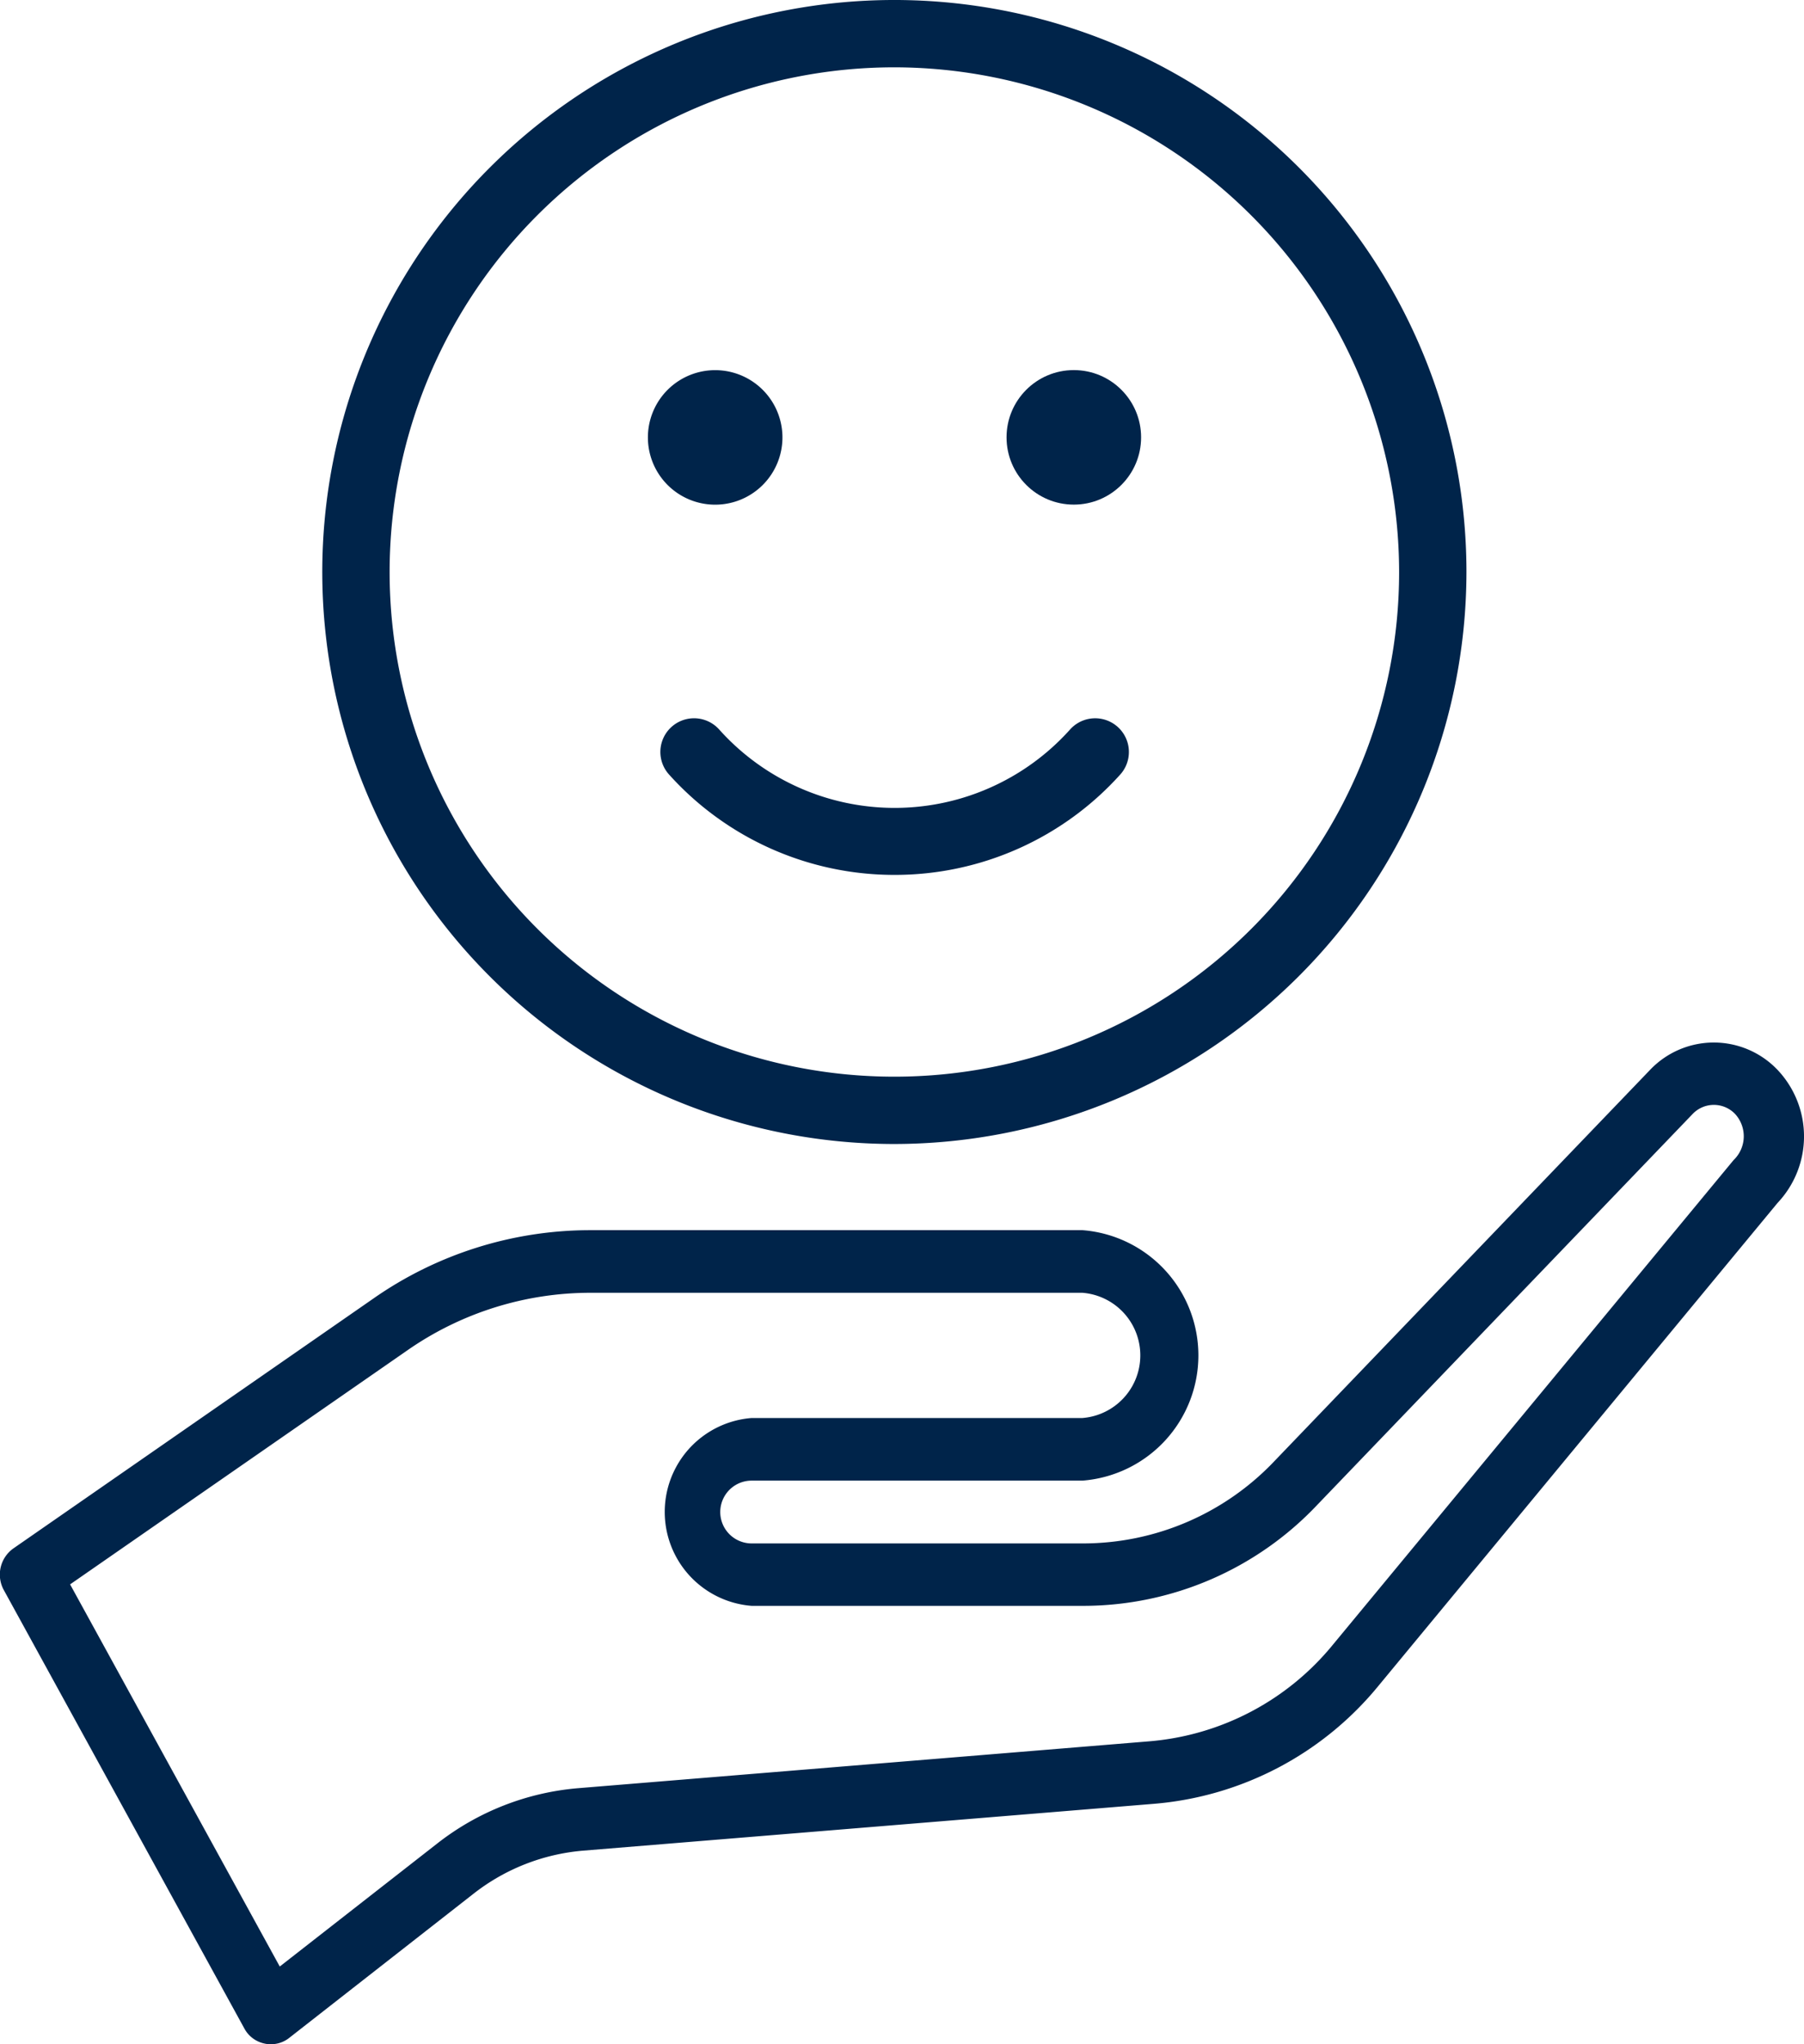 <svg xmlns="http://www.w3.org/2000/svg" width="28.721" height="32.55" viewBox="0 0 28.721 32.55">
  <g id="Group_1181" data-name="Group 1181" transform="translate(0 0)">
    <path id="Path_1004" data-name="Path 1004" d="M19.308,44.953a.407.407,0,0,1-.1-.011.474.474,0,0,1-.318-.24l-3.829-6.98a.511.511,0,0,1,.15-.662l5.733-3.98A6.03,6.03,0,0,1,24.4,31.991h7.834a2,2,0,0,1,0,3.988H26.967a.5.5,0,0,0,0,1h5.28a4.2,4.2,0,0,0,3.046-1.314l5.976-6.225a1.4,1.4,0,0,1,2.032,0,1.542,1.542,0,0,1,0,2.116l-6.348,7.682a5.167,5.167,0,0,1-3.579,1.887l-9.09.746a3.272,3.272,0,0,0-1.748.688l-2.94,2.3A.463.463,0,0,1,19.308,44.953Zm-3.192-7.322,3.338,6.085,2.506-1.958a4.206,4.206,0,0,1,2.248-.882l9.09-.746a4.223,4.223,0,0,0,2.928-1.545L42.6,30.875a.525.525,0,0,0,.025-.733.467.467,0,0,0-.678,0L35.97,36.367a5.127,5.127,0,0,1-3.723,1.606h-5.28a1.5,1.5,0,0,1,0-2.991h5.265a1,1,0,0,0,0-1.994H24.4a5.1,5.1,0,0,0-2.921.921Z" transform="translate(-15 -12.403)" fill="#00244a"/>
    <g id="Group_780" data-name="Group 780" transform="translate(5.131 0)">
      <g id="path5406">
        <path id="Path_1005" data-name="Path 1005" d="M29.838,29.216a9.108,9.108,0,1,1,9.108-9.107A9.118,9.118,0,0,1,29.838,29.216Zm0-17.144a8.036,8.036,0,1,0,8.036,8.036A8.045,8.045,0,0,0,29.838,12.072Z" transform="translate(-20.73 -11)" fill="#00244a"/>
      </g>
      <g id="circle5516" transform="translate(5.18 5.894)">
        <path id="Path_1006" data-name="Path 1006" d="M27,16.911a1.071,1.071,0,1,1-1.071,1.071A1.071,1.071,0,0,1,27,16.911Z" transform="translate(-25.925 -16.911)" fill="#00244a"/>
      </g>
      <g id="circle5518" transform="translate(10.894 5.893)">
        <ellipse id="Ellipse_787" data-name="Ellipse 787" cx="1.071" cy="1.071" rx="1.071" ry="1.071" fill="#00244a"/>
      </g>
      <g id="path5537" transform="translate(5.382 11.432)">
        <path id="Path_1007" data-name="Path 1007" d="M29.854,24.964a4.822,4.822,0,0,1-3.589-1.6.536.536,0,1,1,.8-.715,3.749,3.749,0,0,0,5.586,0,.536.536,0,1,1,.8.716A4.826,4.826,0,0,1,29.854,24.964Z" transform="translate(-26.128 -22.465)" fill="#00244a"/>
      </g>
    </g>
  </g>
</svg>

